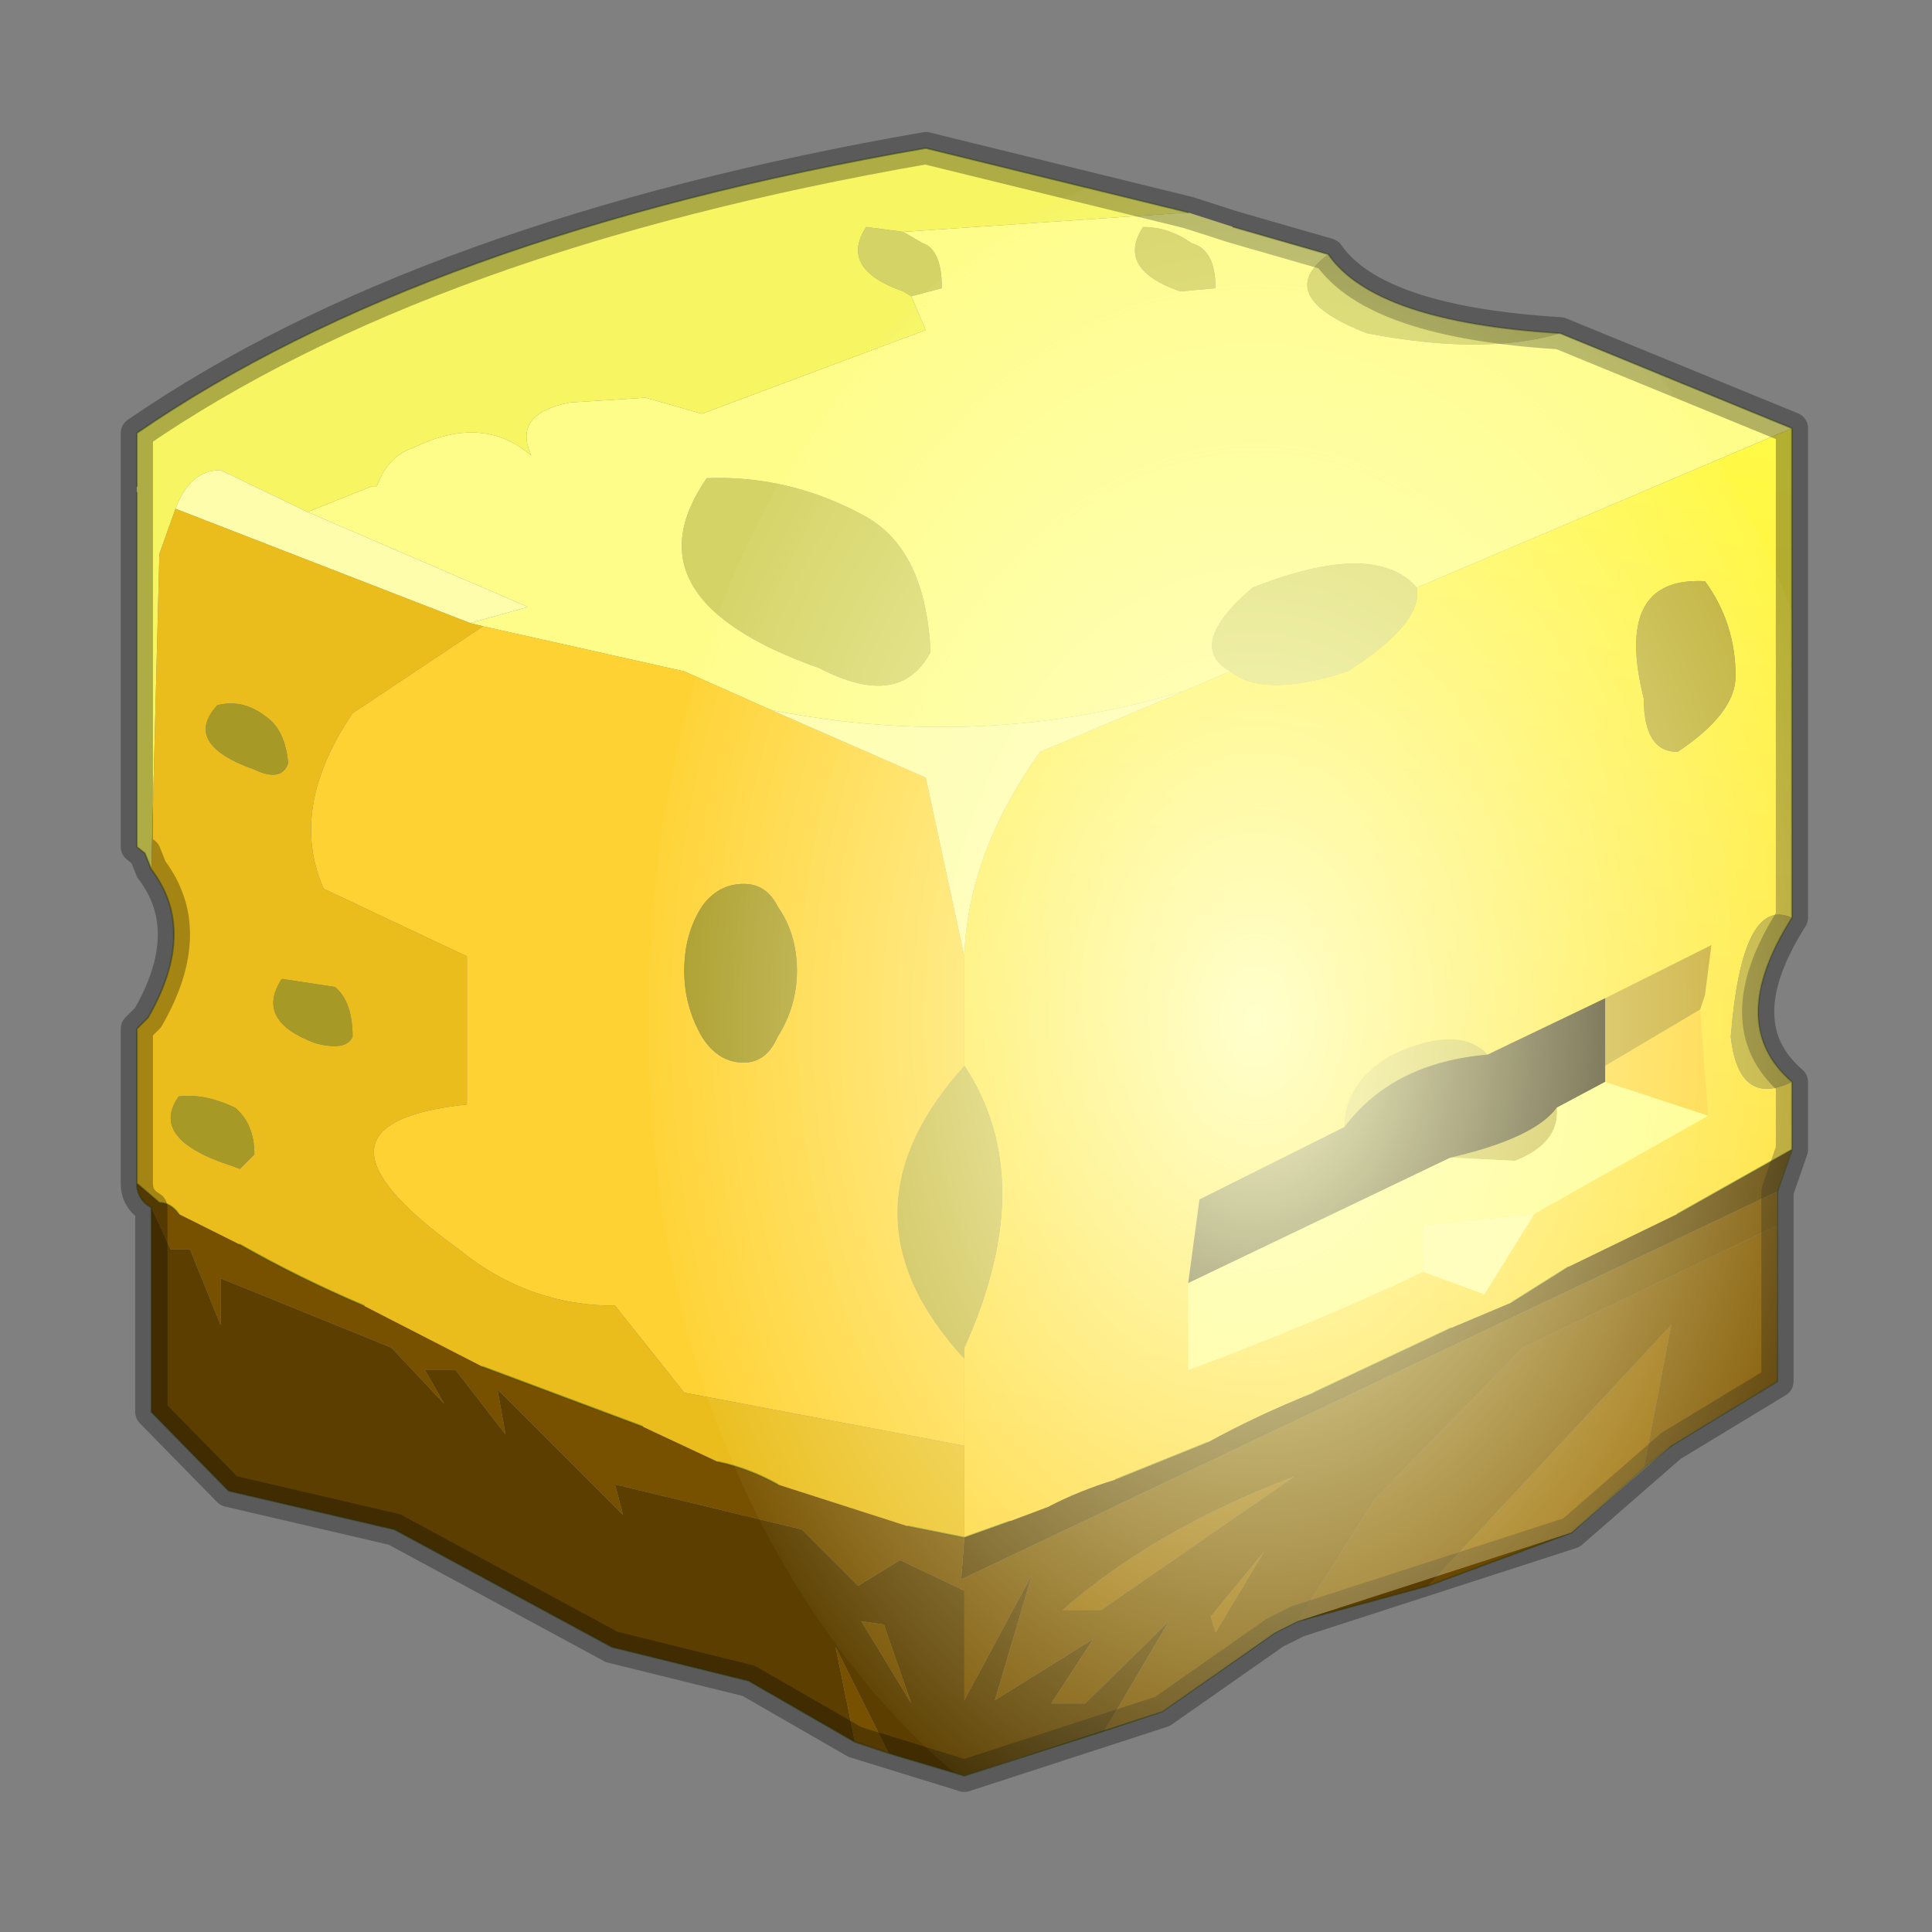 <?xml version="1.0" encoding="UTF-8" standalone="no"?>
<svg xmlns:xlink="http://www.w3.org/1999/xlink" height="600.0px" width="600.0px" xmlns="http://www.w3.org/2000/svg">
  <rect width="100%" height="100%" fill="#808080" stroke="none"/>
  <g transform="matrix(10.0, 0.0, 0.0, 10.0, 0.0, 0.0)">
    <use height="60.0" transform="matrix(1.0, 0.0, 0.0, 1.0, 0.0, 0.0)" width="60.0" xlink:href="#sprite0"/>
  </g>
  <defs>
    <g id="sprite0" transform="matrix(1.0, 0.0, 0.0, 1.0, 0.0, 0.0)">
      <use height="60.0" transform="matrix(1.0, 0.0, 0.0, 1.0, 0.0, 0.0)" width="60.0" xlink:href="#sprite1"/>
      <use height="51.55" transform="matrix(1.0, 0.0, 0.0, 1.0, 3.75, 4.1)" width="52.4" xlink:href="#shape1"/>
      <clipPath id="clipPath0" transform="matrix(1.0, 0.0, 0.0, 1.0, 0.0, 0.0)">
        <use height="50.55" transform="matrix(1.0, 0.0, 0.0, 1.0, 4.25, 4.6)" width="51.4" xlink:href="#shape2"/>
      </clipPath>
      <g clip-path="url(#clipPath0)">
        <use height="37.7" transform="matrix(1.0, 0.0, 0.0, 1.424, 20.15, 4.85)" width="37.7" xlink:href="#sprite2"/>
      </g>
    </g>
    <g id="sprite1" transform="matrix(1.0, 0.0, 0.0, 1.0, 0.0, 0.0)">
      <use height="60.0" transform="matrix(1.0, 0.0, 0.0, 1.0, 0.0, 0.0)" width="60.0" xlink:href="#shape0"/>
    </g>
    <g id="shape0" transform="matrix(1.0, 0.0, 0.0, 1.0, 0.0, 0.0)">
      <path d="M60.0 0.0 L60.0 60.0 0.0 60.0 0.0 0.0 60.0 0.0" fill="#ffba2e" fill-opacity="0.0" fill-rule="evenodd" stroke="none"/>
    </g>
    <g id="shape1" transform="matrix(1.0, 0.0, 0.0, 1.0, -3.75, -4.1)">
      <path d="M48.45 10.35 Q46.1 11.05 42.45 10.35 39.5 9.2 41.25 7.9 42.7 10.0 48.45 10.35 M28.05 7.2 L28.65 7.55 Q29.25 7.75 29.25 8.95 L28.3 9.2 28.05 9.05 Q26.05 8.35 26.9 7.05 L28.05 7.2 M38.2 20.85 Q36.8 20.05 38.9 18.25 42.7 16.75 44.0 18.25 44.2 19.35 41.85 20.85 39.25 21.7 38.2 20.85 M37.0 7.55 Q37.75 7.75 37.75 8.95 L36.65 9.05 Q34.65 8.35 35.5 7.05 36.3 7.05 37.0 7.55 M26.9 16.05 Q28.75 17.1 28.9 20.25 27.95 22.05 25.45 20.75 19.35 18.6 21.95 14.85 24.55 14.75 26.9 16.05" fill="#d4d366" fill-rule="evenodd" stroke="none"/>
      <path d="M41.25 7.9 Q39.5 9.2 42.45 10.35 46.1 11.05 48.45 10.35 L55.65 13.3 44.0 18.25 Q42.7 16.75 38.9 18.25 36.8 20.05 38.2 20.85 L36.8 21.45 Q30.55 23.35 23.95 22.05 L21.25 20.85 15.0 19.45 14.6 19.35 16.4 18.85 9.55 15.9 11.55 15.1 11.7 15.1 Q12.05 14.15 12.85 13.9 15.0 12.85 16.5 14.15 15.9 12.85 17.7 12.5 L20.05 12.35 21.8 12.85 28.75 10.25 28.3 9.2 29.25 8.95 Q29.25 7.75 28.65 7.55 L28.05 7.2 36.9 6.6 38.3 7.05 41.25 7.9 M37.0 7.55 Q36.3 7.05 35.5 7.05 34.65 8.35 36.65 9.05 L37.75 8.95 Q37.75 7.75 37.0 7.55 M26.9 16.05 Q24.55 14.75 21.95 14.85 19.35 18.6 25.45 20.75 27.95 22.05 28.9 20.25 28.75 17.1 26.9 16.05" fill="#fefd89" fill-rule="evenodd" stroke="none"/>
      <path d="M36.8 21.45 L38.2 20.85 Q39.25 21.7 41.85 20.85 44.2 19.35 44.0 18.25 L55.65 13.3 55.65 28.5 Q54.1 27.8 53.75 32.2 54.0 34.4 55.65 33.6 L55.65 35.7 52.1 37.7 48.7 39.35 46.95 40.45 45.05 41.25 40.8 43.25 Q39.05 43.95 37.5 44.8 L34.65 45.95 Q33.5 46.3 32.55 46.8 L31.35 47.25 29.95 47.75 29.95 44.9 29.95 42.2 29.95 41.85 Q32.3 36.65 29.95 33.1 L29.95 29.7 Q30.05 26.5 32.3 23.35 L36.8 21.45 M52.95 18.05 Q50.1 17.9 51.05 21.7 51.05 23.35 52.1 23.35 53.9 22.15 53.9 21.0 53.9 19.35 52.95 18.05 M41.15 36.75 Q40.3 38.05 42.35 38.8 43.15 39.25 43.5 38.65 43.5 37.5 42.9 37.25 42.2 36.75 41.15 36.75" fill="url(#gradient0)" fill-rule="evenodd" stroke="none"/>
      <path d="M52.95 18.05 Q53.9 19.35 53.9 21.0 53.9 22.15 52.1 23.35 51.05 23.35 51.05 21.7 50.1 17.9 52.95 18.05 M55.65 28.5 Q53.55 31.8 55.65 33.6 54.0 34.4 53.75 32.2 54.1 27.8 55.65 28.5 M41.15 36.75 Q42.2 36.75 42.9 37.25 43.5 37.5 43.5 38.65 43.15 39.25 42.35 38.8 40.3 38.05 41.15 36.75 M29.95 33.1 Q32.3 36.65 29.95 41.85 L29.95 42.2 Q25.8 37.7 29.95 33.1" fill="#bdad36" fill-rule="evenodd" stroke="none"/>
      <path d="M55.65 35.7 L55.2 37.0 29.85 49.05 29.95 47.75 31.35 47.25 32.55 46.8 Q33.5 46.3 34.65 45.95 L37.5 44.8 Q39.05 43.95 40.8 43.25 L45.05 41.25 46.95 40.45 48.7 39.35 52.1 37.7 55.65 35.7 M34.3 53.75 L29.95 55.15 27.6 54.45 25.95 51.15 26.55 54.1 23.25 52.2 19.0 51.15 12.25 47.5 7.1 46.3 4.7 43.85 4.7 37.5 5.3 38.8 5.9 38.8 6.85 41.15 6.85 39.7 12.15 41.85 13.8 43.6 13.2 42.55 14.15 42.55 15.7 44.55 15.45 43.15 19.35 47.05 19.1 46.1 24.9 47.5 26.65 49.25 27.95 48.45 29.95 49.4 29.95 52.8 32.05 48.9 30.9 52.8 33.95 50.9 32.65 52.9 33.7 52.9 36.3 50.35 34.3 53.75 M27.45 50.45 L26.75 50.35 28.3 52.9 27.45 50.45" fill="#5b3e00" fill-rule="evenodd" stroke="none"/>
      <path d="M55.2 38.05 L55.2 42.9 51.9 44.9 51.05 45.6 51.9 41.15 44.35 49.25 40.3 50.35 42.7 46.55 47.3 41.85 55.2 38.05" fill="#805600" fill-rule="evenodd" stroke="none"/>
      <path d="M29.95 47.75 L29.85 49.05 55.2 37.0 55.2 38.05 47.3 41.85 42.7 46.55 40.3 50.35 39.6 50.7 36.1 53.15 34.3 53.75 36.3 50.35 33.7 52.9 32.65 52.9 33.95 50.9 30.9 52.8 32.05 48.9 29.95 52.8 29.95 49.4 27.95 48.45 26.65 49.25 24.9 47.5 19.1 46.1 19.35 47.05 15.45 43.15 15.7 44.55 14.15 42.55 13.2 42.55 13.8 43.6 12.15 41.85 6.85 39.7 6.85 41.15 5.9 38.8 5.3 38.8 4.7 37.5 Q4.25 37.25 4.25 36.75 L4.95 37.35 Q5.3 37.35 5.55 37.7 L7.45 38.65 Q9.3 39.7 11.3 40.55 L15.0 42.45 19.95 44.3 22.3 45.4 Q23.25 45.6 24.15 46.1 L28.2 47.4 29.95 47.75 M27.6 54.45 L26.55 54.1 25.95 51.15 27.6 54.45 M34.2 50.0 L40.2 45.85 Q35.85 47.5 33.0 50.0 L34.2 50.0 M37.75 50.7 L39.25 48.2 37.6 50.2 37.75 50.7 M27.45 50.45 L28.3 52.9 26.75 50.35 27.45 50.45" fill="#775100" fill-rule="evenodd" stroke="none"/>
      <path d="M51.05 45.6 L48.8 47.6 44.35 49.25 51.9 41.15 51.05 45.6 M37.75 50.7 L37.6 50.2 39.25 48.2 37.75 50.7 M34.2 50.0 L33.0 50.0 Q35.85 47.5 40.2 45.85 L34.2 50.0" fill="#956500" fill-rule="evenodd" stroke="none"/>
      <path d="M36.9 6.6 L28.05 7.2 26.9 7.05 Q26.05 8.35 28.05 9.05 L28.3 9.2 28.75 10.25 21.8 12.85 20.05 12.35 17.7 12.5 Q15.9 12.85 16.5 14.15 15.0 12.85 12.85 13.9 12.05 14.15 11.7 15.1 L11.55 15.1 9.55 15.9 6.85 14.6 Q5.9 14.6 5.45 15.8 L4.95 17.2 4.7 27.0 4.5 26.5 4.25 26.3 4.25 15.3 4.25 15.1 4.25 13.45 Q13.2 7.3 28.75 4.6 L36.9 6.6" fill="#f7f562" fill-rule="evenodd" stroke="none"/>
      <path d="M15.0 19.45 L21.25 20.85 23.95 22.05 28.75 24.15 29.95 29.7 29.95 33.1 Q25.8 37.7 29.95 42.2 L29.95 44.9 21.25 43.25 19.1 40.55 Q16.4 40.55 14.25 38.8 8.85 34.9 14.5 34.3 L14.5 29.7 10.05 27.6 Q8.95 25.1 10.95 22.15 L15.0 19.45 M23.1 33.0 Q23.8 33.0 24.15 32.2 24.75 31.25 24.75 30.15 24.75 29.0 24.15 28.15 23.8 27.45 23.1 27.45 22.3 27.45 21.8 28.15 21.25 29.0 21.25 30.15 21.25 31.25 21.8 32.2 22.3 33.0 23.1 33.0" fill="#ffd233" fill-rule="evenodd" stroke="none"/>
      <path d="M9.55 15.9 L16.4 18.85 14.6 19.35 5.45 15.8 Q5.9 14.6 6.85 14.6 L9.55 15.9 M23.95 22.05 Q30.55 23.35 36.8 21.45 L32.3 23.35 Q30.05 26.5 29.95 29.7 L28.75 24.15 23.95 22.05" fill="#fefdab" fill-rule="evenodd" stroke="none"/>
      <path d="M14.6 19.35 L15.0 19.45 10.95 22.15 Q8.95 25.1 10.05 27.6 L14.5 29.7 14.5 34.3 Q8.85 34.9 14.25 38.8 16.4 40.55 19.1 40.55 L21.25 43.25 29.95 44.9 29.95 47.75 28.2 47.4 24.15 46.1 Q23.25 45.6 22.3 45.4 L19.95 44.3 15.0 42.45 11.3 40.55 Q9.3 39.7 7.45 38.65 L5.55 37.7 Q5.3 37.35 4.95 37.35 L4.25 36.75 4.25 31.95 4.6 31.6 Q6.15 28.9 4.7 27.0 L4.95 17.2 5.45 15.8 14.6 19.35 M8.25 22.25 Q7.55 21.7 6.75 21.9 5.65 23.1 7.9 23.9 8.75 24.3 8.95 23.7 8.85 22.65 8.25 22.25 M6.75 36.05 L7.45 36.3 7.9 35.85 Q7.9 34.9 7.3 34.4 6.35 33.95 5.55 34.05 4.7 35.25 6.75 36.05 M10.4 30.65 L8.75 30.4 Q7.9 31.7 9.8 32.4 10.75 32.65 10.95 32.2 10.95 31.1 10.4 30.65" fill="#eabd1c" fill-rule="evenodd" stroke="none"/>
      <path d="M8.25 22.25 Q8.85 22.65 8.95 23.7 8.75 24.3 7.9 23.9 5.65 23.1 6.75 21.9 7.55 21.7 8.25 22.25 M10.4 30.65 Q10.95 31.1 10.95 32.2 10.75 32.65 9.8 32.4 7.9 31.7 8.75 30.4 L10.4 30.65 M6.75 36.05 Q4.7 35.25 5.55 34.05 6.35 33.95 7.3 34.4 7.9 34.9 7.9 35.85 L7.45 36.3 6.75 36.05 M23.1 33.0 Q22.3 33.0 21.8 32.2 21.25 31.25 21.25 30.15 21.25 29.0 21.8 28.15 22.3 27.45 23.1 27.45 23.8 27.45 24.15 28.15 24.75 29.0 24.75 30.15 24.75 31.25 24.15 32.2 23.8 33.0 23.1 33.0" fill="#a79926" fill-rule="evenodd" stroke="none"/>
      <path d="M41.25 7.9 L38.3 7.05 M55.65 13.3 L48.45 10.35 Q42.7 10.0 41.25 7.9 M55.2 37.0 L55.65 35.7 52.1 37.7 M48.7 39.35 L46.95 40.45 M45.05 41.25 L40.8 43.25 M37.5 44.8 L34.65 45.95 M31.35 47.25 L29.95 47.75 28.2 47.4 M55.2 37.0 L55.2 38.05 55.2 42.9 51.9 44.9 51.05 45.6 48.8 47.6 44.35 49.25 40.3 50.35 39.6 50.7 36.1 53.15 34.3 53.75 29.95 55.15 27.6 54.45 26.55 54.1 23.25 52.2 19.0 51.15 12.25 47.5 7.1 46.3 4.7 43.85 4.7 37.5 Q4.25 37.25 4.25 36.75 L4.25 31.95 4.6 31.6 Q6.15 28.9 4.7 27.0 L4.5 26.5 4.25 26.3 4.25 15.3 M4.25 15.1 L4.25 13.45 Q13.2 7.3 28.75 4.6 L36.9 6.6 M55.65 33.6 Q53.55 31.8 55.65 28.5 L55.65 13.3 M55.65 33.6 L55.65 35.7 M24.15 46.1 Q23.25 45.6 22.3 45.4 M19.95 44.3 L15.0 42.45 M11.3 40.55 Q9.3 39.7 7.45 38.65 M5.55 37.7 Q5.3 37.35 4.95 37.35 L4.25 36.75" fill="none" stroke="#2d4806" stroke-linecap="round" stroke-linejoin="round" stroke-opacity="0.4" stroke-width="0.05"/>
      <path d="M49.85 33.1 L52.8 31.35 53.05 34.65 49.85 33.6 49.85 33.1" fill="#ffd233" fill-rule="evenodd" stroke="none"/>
      <path d="M49.85 31.0 L53.15 29.35 52.95 30.9 52.8 31.35 49.85 33.1 49.85 31.0" fill="#c19f26" fill-rule="evenodd" stroke="none"/>
      <path d="M41.75 35.0 Q41.75 33.6 43.25 32.75 45.3 31.8 46.2 32.75 43.25 33.0 41.75 35.0 M48.35 34.4 Q48.45 35.5 47.05 36.05 L45.05 35.95 Q47.65 35.35 48.35 34.4" fill="#bdad36" fill-rule="evenodd" stroke="none"/>
      <path d="M49.85 31.0 L49.85 33.1 49.85 33.6 48.35 34.4 Q47.65 35.35 45.05 35.95 L36.9 39.85 37.25 37.25 41.75 35.0 Q43.25 33.0 46.2 32.75 L49.85 31.0" fill="#1c1306" fill-rule="evenodd" stroke="none"/>
      <path d="M53.05 34.65 L47.65 37.7 44.2 38.05 44.2 39.5 Q40.7 41.15 36.9 42.55 L36.9 39.85 45.05 35.95 47.05 36.05 Q48.45 35.5 48.35 34.4 L49.85 33.6 53.05 34.65" fill="#fefd89" fill-rule="evenodd" stroke="none"/>
      <path d="M47.65 37.7 L46.1 40.2 44.2 39.5 44.2 38.05 47.65 37.7" fill="#fefdab" fill-rule="evenodd" stroke="none"/>
      <path d="M55.65 35.7 L55.65 33.6 Q53.55 31.8 55.65 28.5 L55.65 13.3 48.45 10.35 Q42.7 10.0 41.25 7.9 L38.3 7.05 36.9 6.6 28.75 4.6 Q13.2 7.3 4.25 13.45 L4.25 26.3 4.5 26.5 4.7 27.0 Q6.15 28.9 4.6 31.6 L4.25 31.95 4.25 36.75 Q4.25 37.25 4.7 37.5 L4.7 43.85 7.1 46.3 12.25 47.5 19.0 51.15 23.25 52.2 26.55 54.1 29.95 55.15 36.1 53.15 39.6 50.7 40.3 50.35 48.8 47.6 51.9 44.9 55.2 42.9 55.2 37.0 55.65 35.7 Z" fill="none" stroke="#000000" stroke-linecap="round" stroke-linejoin="round" stroke-opacity="0.298" stroke-width="1.0"/>
    </g>
    <linearGradient gradientTransform="matrix(-0.002, 0.022, 0.016, 0.002, 42.9, 30.6)" gradientUnits="userSpaceOnUse" id="gradient0" spreadMethod="pad" x1="-819.2" x2="819.2">
      <stop offset="0.0" stop-color="#fffa45"/>
      <stop offset="1.0" stop-color="#ffd233"/>
    </linearGradient>
    <g id="shape2" transform="matrix(1.0, 0.0, 0.0, 1.0, -4.25, -4.6)">
      <path d="M55.65 35.7 L55.2 37.0 55.2 42.9 51.9 44.9 48.8 47.6 40.3 50.35 39.6 50.7 36.1 53.15 29.95 55.15 26.55 54.1 23.25 52.2 19.0 51.15 12.25 47.5 7.1 46.3 4.7 43.85 4.7 37.5 Q4.25 37.25 4.25 36.75 L4.25 31.95 4.6 31.6 Q6.15 28.9 4.7 27.0 L4.5 26.5 4.25 26.3 4.25 13.45 Q13.2 7.3 28.75 4.6 L36.9 6.6 38.3 7.05 41.25 7.9 Q42.7 10.0 48.45 10.35 L55.65 13.3 55.65 28.5 Q53.55 31.8 55.65 33.6 L55.65 35.7" fill="#ff0000" fill-rule="evenodd" stroke="none"/>
    </g>
    <g id="sprite2" transform="matrix(1.0, 0.0, 0.0, 1.0, 0.0, 0.0)">
      <use height="37.7" transform="matrix(1.0, 0.0, 0.0, 1.0, 0.0, 0.0)" width="37.7" xlink:href="#shape3"/>
    </g>
    <g id="shape3" transform="matrix(1.0, 0.0, 0.0, 1.0, 0.0, 0.0)">
      <path d="M37.7 18.85 Q37.7 26.65 32.15 32.15 26.65 37.7 18.85 37.7 11.05 37.7 5.5 32.15 0.0 26.65 0.0 18.85 0.0 11.05 5.5 5.5 11.05 0.0 18.85 0.0 26.65 0.0 32.15 5.5 37.7 11.05 37.7 18.85" fill="url(#gradient1)" fill-rule="evenodd" stroke="none"/>
    </g>
    <radialGradient cx="0" cy="0" gradientTransform="matrix(0.024, 0.0, 0.0, 0.024, 18.85, 18.85)" gradientUnits="userSpaceOnUse" id="gradient1" r="819.2" spreadMethod="pad">
      <stop offset="0.0" stop-color="#ffffcc"/>
      <stop offset="1.0" stop-color="#ffffcc" stop-opacity="0.0"/>
    </radialGradient>
  </defs>
</svg>
